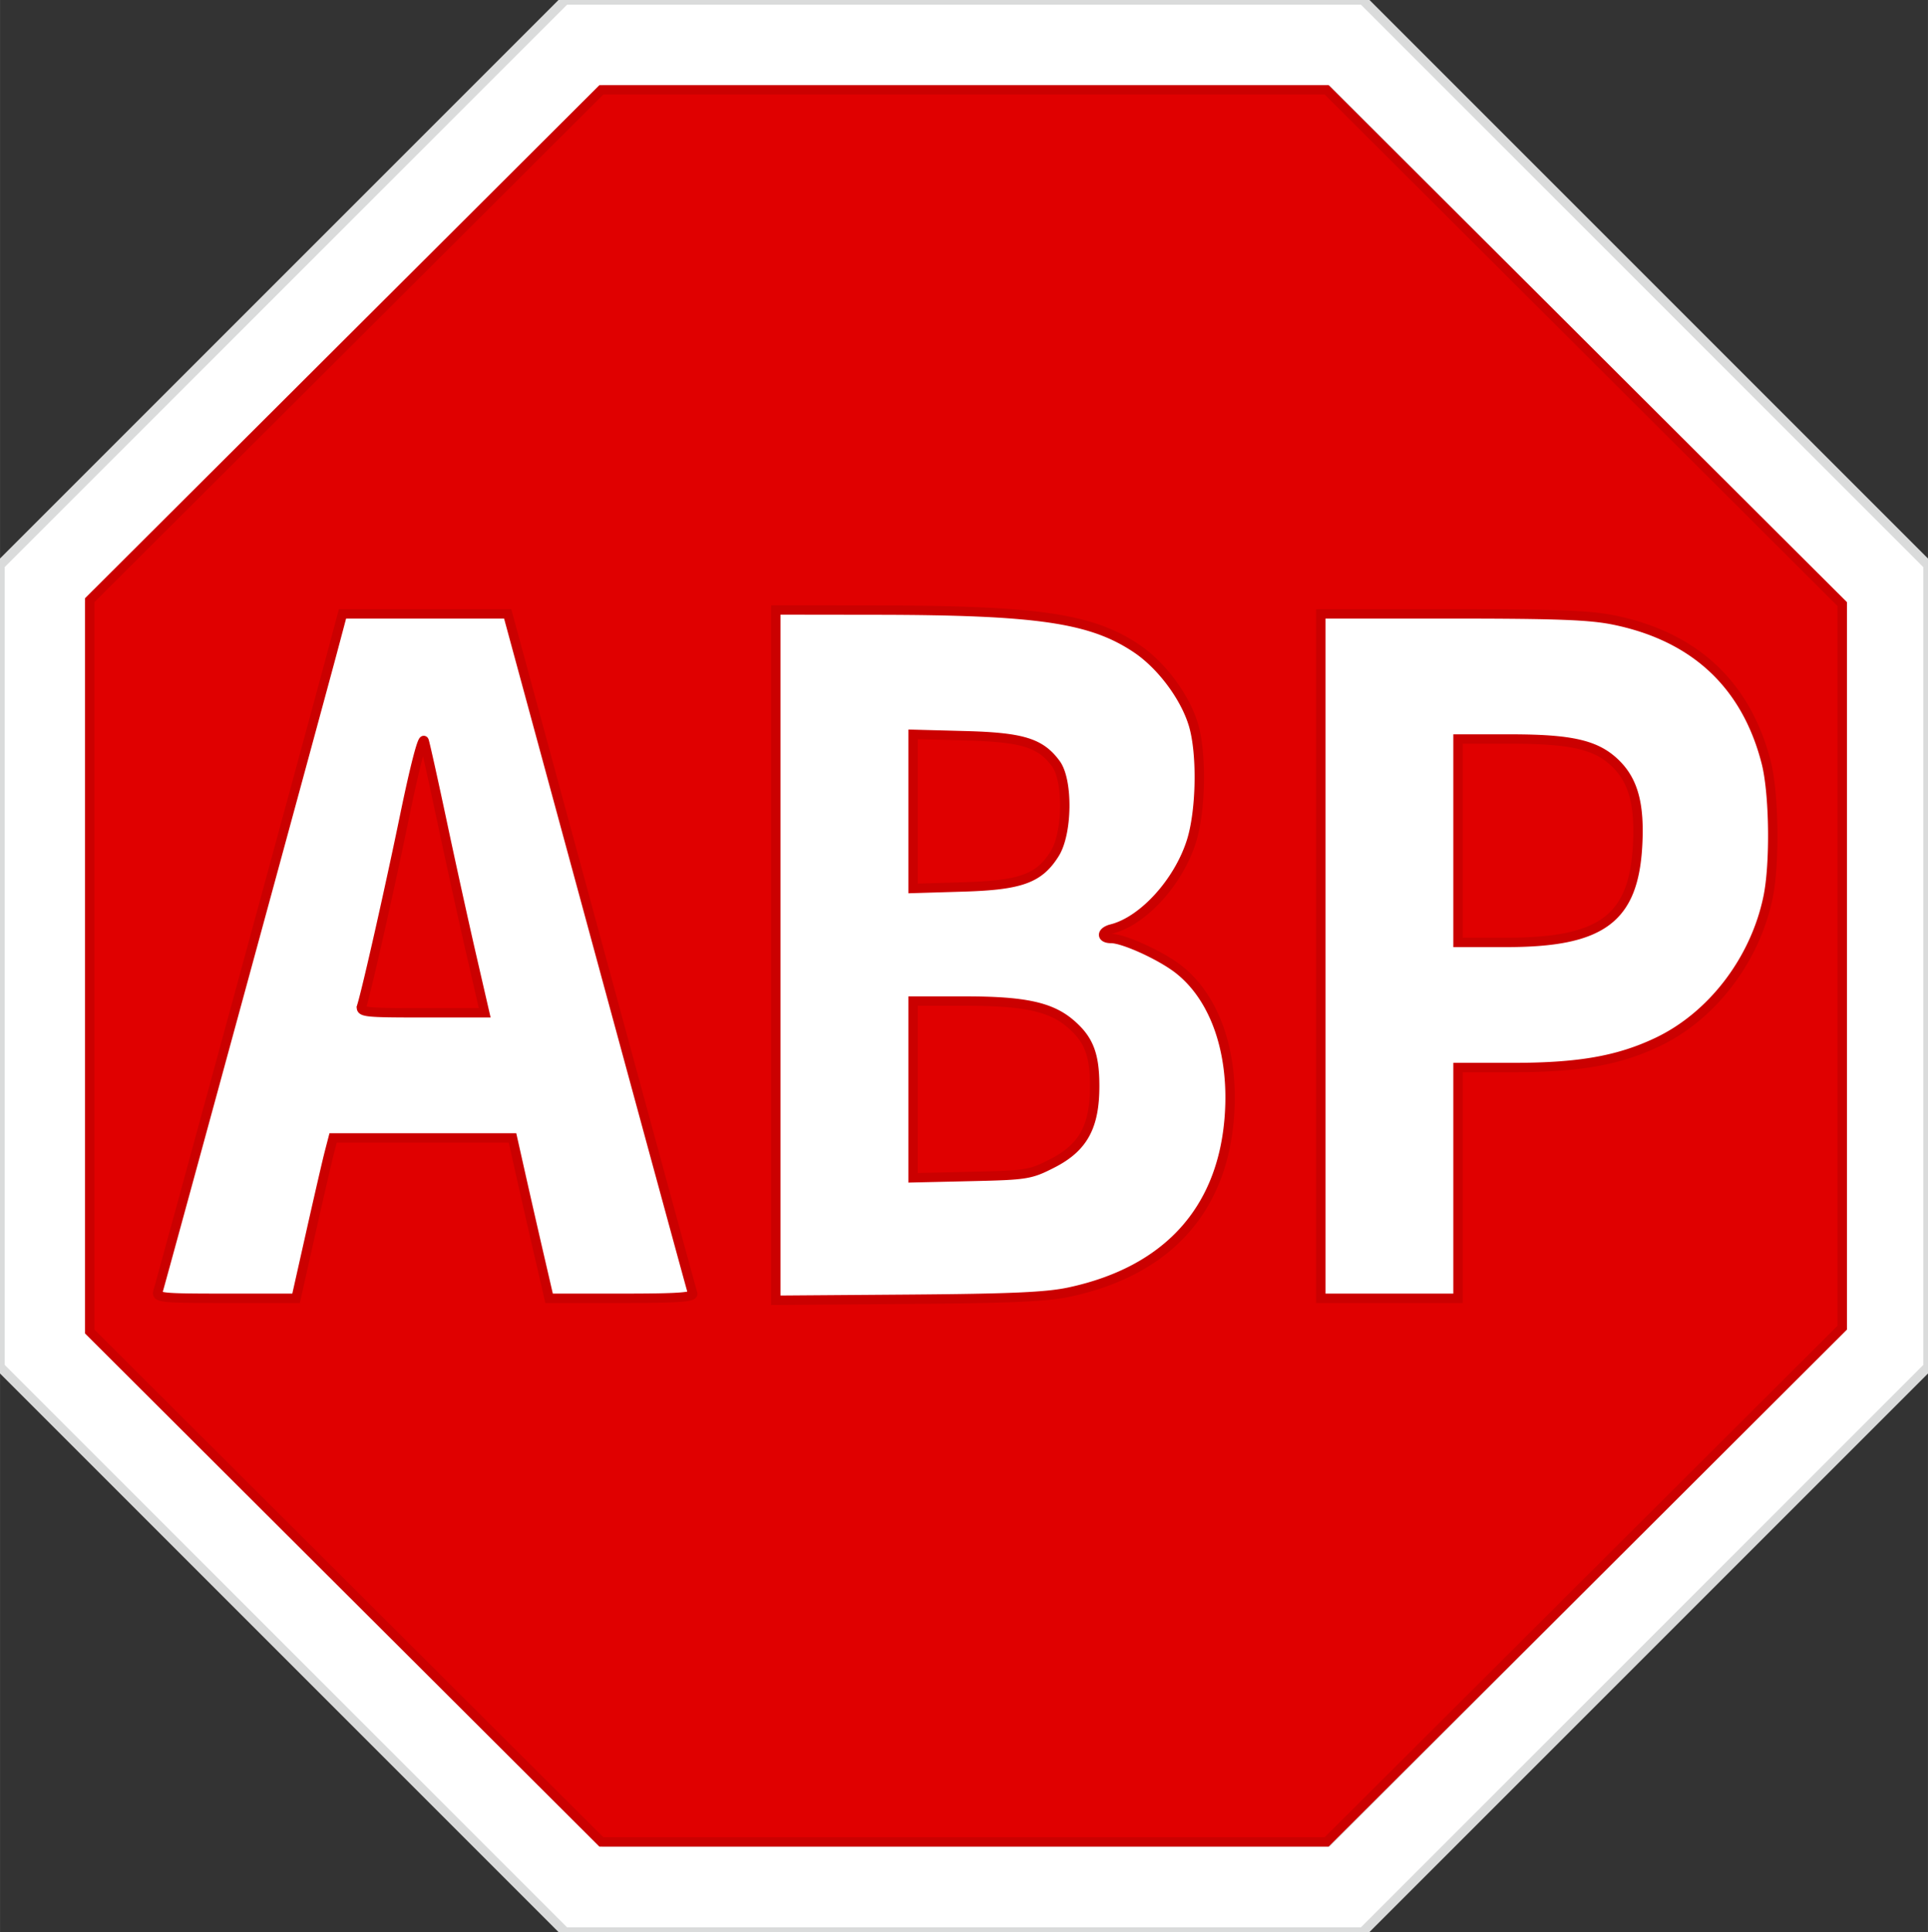 <svg height="2500" width="2495" xmlns="http://www.w3.org/2000/svg" viewBox="1.5 1.5 616.249 617.5"><rect x="1.5" y="1.5" width="616.249" height="617.5" fill="#333333" stroke="none"/><path d="M44.447 196.236h525.279V422.51H44.446z" fill="#fff"/><path d="M91.81 528.684L1.5 438.37V182.118L91.816 91.81 182.13 1.5h255l90.31 90.316 90.309 90.315v256.25l-90.316 90.31L437.12 619h-255zm416.249-20.618l82.191-82.184V194.618l-82.191-82.184-82.191-82.184H194.585l-82.165 82.187-82.165 82.188-.003 115.621-.003 115.622 82.184 82.19 82.184 82.192h231.25l82.191-82.184z" fill="#fff" stroke="#dadbdb" stroke-width="3"/><path d="M111.937 508.642L30.17 427.077V193.328l81.774-81.558 81.774-81.559h231.826l82.4 82.184 82.4 82.183v231.263l-82.4 82.183-82.4 82.184h-231.84zm231.415-94.193c31.219-6.721 48.918-26.184 51.101-56.193 1.476-20.286-4.536-37.721-16.17-46.893-5.575-4.397-17.604-9.904-21.63-9.904-3.286 0-3.16-2.229.173-3.063 10.03-2.51 21.359-14.961 25.484-28.006 3.075-9.725 3.399-27.998.658-37.202-2.656-8.923-10.244-19.1-18.229-24.45-14.389-9.64-31.542-12.169-82.992-12.236l-32.27-.042v220.624l42.295-.318c33.11-.25 44.312-.752 51.58-2.317zm-50.013-64.75v-28.24h16.691c18.677 0 27.147 1.788 33.422 7.055 6.013 5.046 7.938 9.906 7.945 20.056.01 13.01-3.657 19.712-13.548 24.76-7.032 3.59-8.163 3.773-25.931 4.181l-18.579.427zm0-88.861v-24.623l16.605.442c18.386.49 24.156 2.27 29.056 8.961 3.943 5.385 3.733 22.128-.359 28.693-4.985 7.997-10.806 10.116-29.323 10.67l-15.979.48zM100.83 395.52c2.586-11.515 5.25-23.046 5.919-25.624l1.216-4.688h57.345l2.735 12.187a4761.206 4761.206 0 0 0 5.848 25.625l3.11 13.438h23.214c18.02 0 23.093-.35 22.678-1.563-.294-.86-13.718-50.078-29.83-109.374L163.769 197.71h-52.803l-3.416 12.813c-4.811 18.044-54.724 201.092-55.558 203.748-.636 2.028.954 2.188 21.725 2.188h22.411zm16.303-72.5c1.793-5.937 8.918-37.523 13.746-60.936 3.24-15.715 5.725-25.247 6.193-23.75.43 1.375 3.048 13.187 5.82 26.25 2.77 13.062 6.949 32.046 9.284 42.187l4.246 18.437h-19.975c-18.44 0-19.924-.168-19.314-2.187zm350.4 56.563v-36.875h17.435c21.162 0 33.798-2.215 46.232-8.105 17.523-8.3 31.24-26.219 35.421-46.27 2.25-10.786 1.95-33.299-.573-43.124-6.384-24.861-22.817-40.238-48.648-45.523-7.678-1.572-18.279-1.977-51.694-1.977h-42.034V416.46H467.532zm0-109.374v-32.5h16.691c19.82 0 27.703 1.864 33.863 8.008 5.566 5.552 7.552 13.11 6.84 26.037-1.288 23.43-11.487 30.954-41.956 30.954h-15.438z" fill="#e00000" stroke="#cb0000" stroke-width="3.004"/></svg>